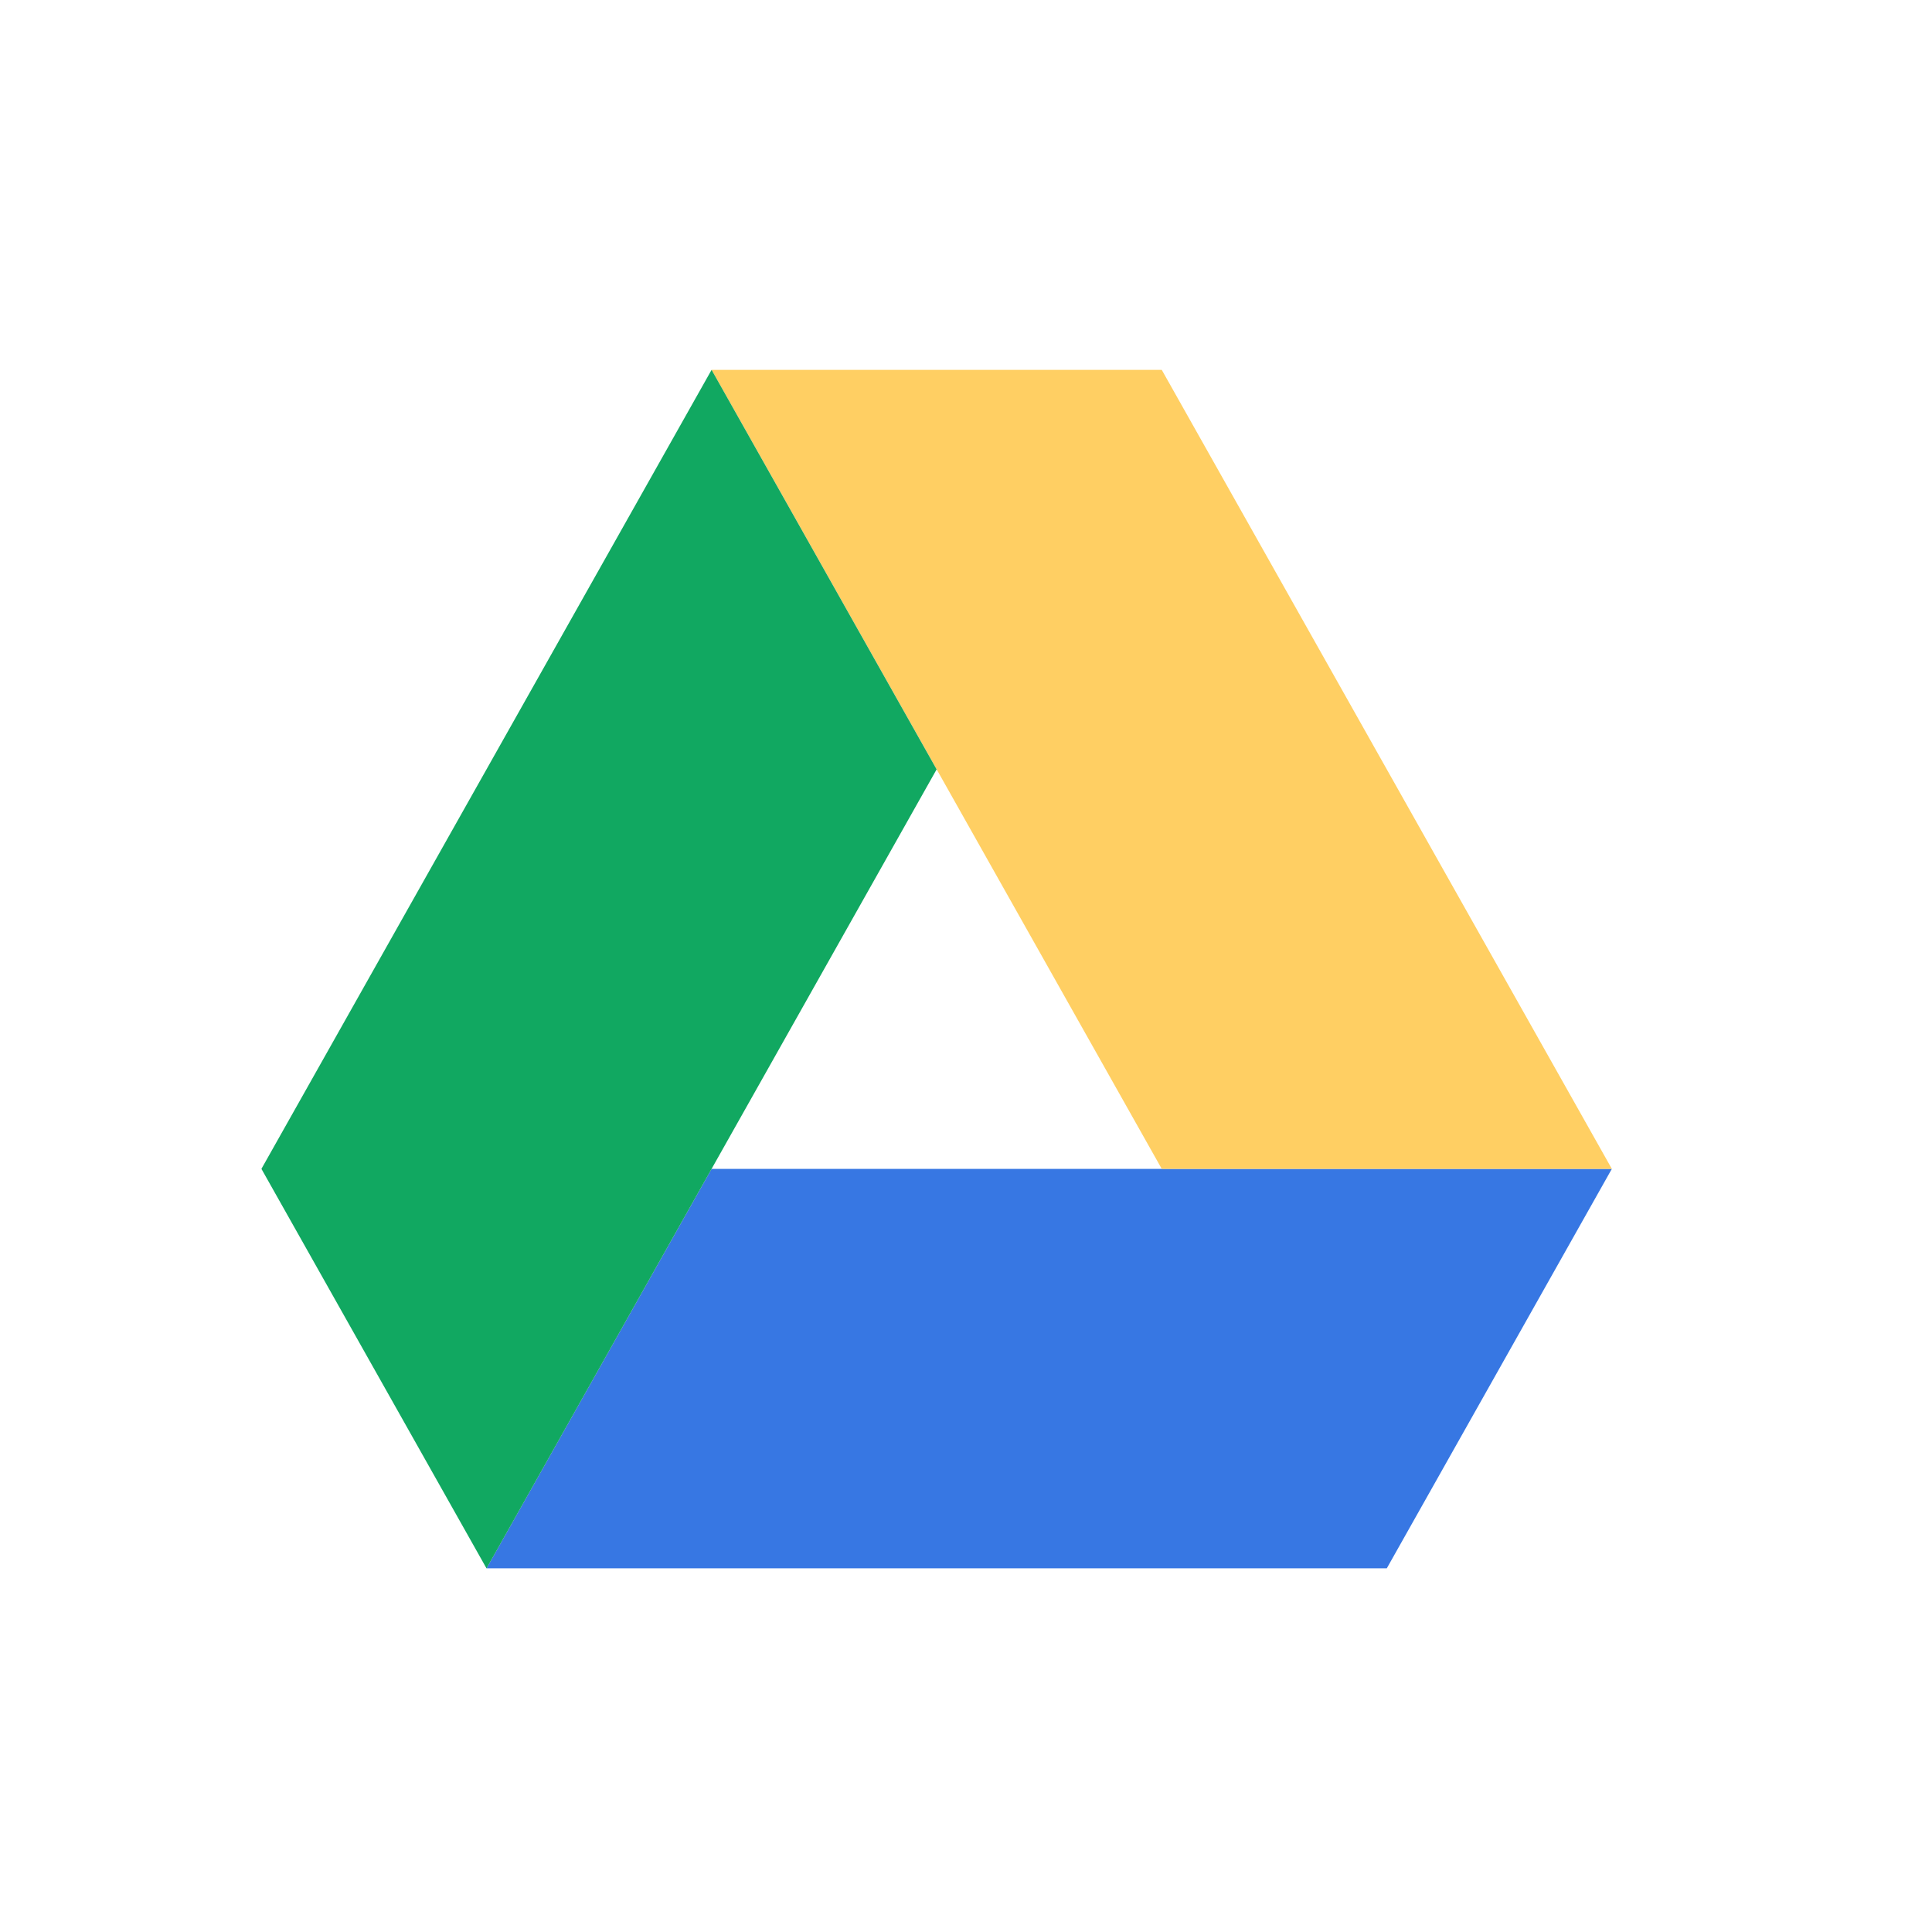 <svg width="35" height="35" viewBox="0 0 35 35" fill="none" xmlns="http://www.w3.org/2000/svg">
<path fill-rule="evenodd" clip-rule="evenodd" d="M8.814 28.412L12.891 21.175H29.2L25.123 28.412H8.814Z" fill="#3777E3"/>
<path fill-rule="evenodd" clip-rule="evenodd" d="M21.046 21.175H29.2L21.046 6.7H12.891L21.046 21.175Z" fill="#FFCF63"/>
<path fill-rule="evenodd" clip-rule="evenodd" d="M4.736 21.175L8.814 28.413L16.968 13.938L12.891 6.7L4.736 21.175Z" fill="#11A861"/>
</svg>
